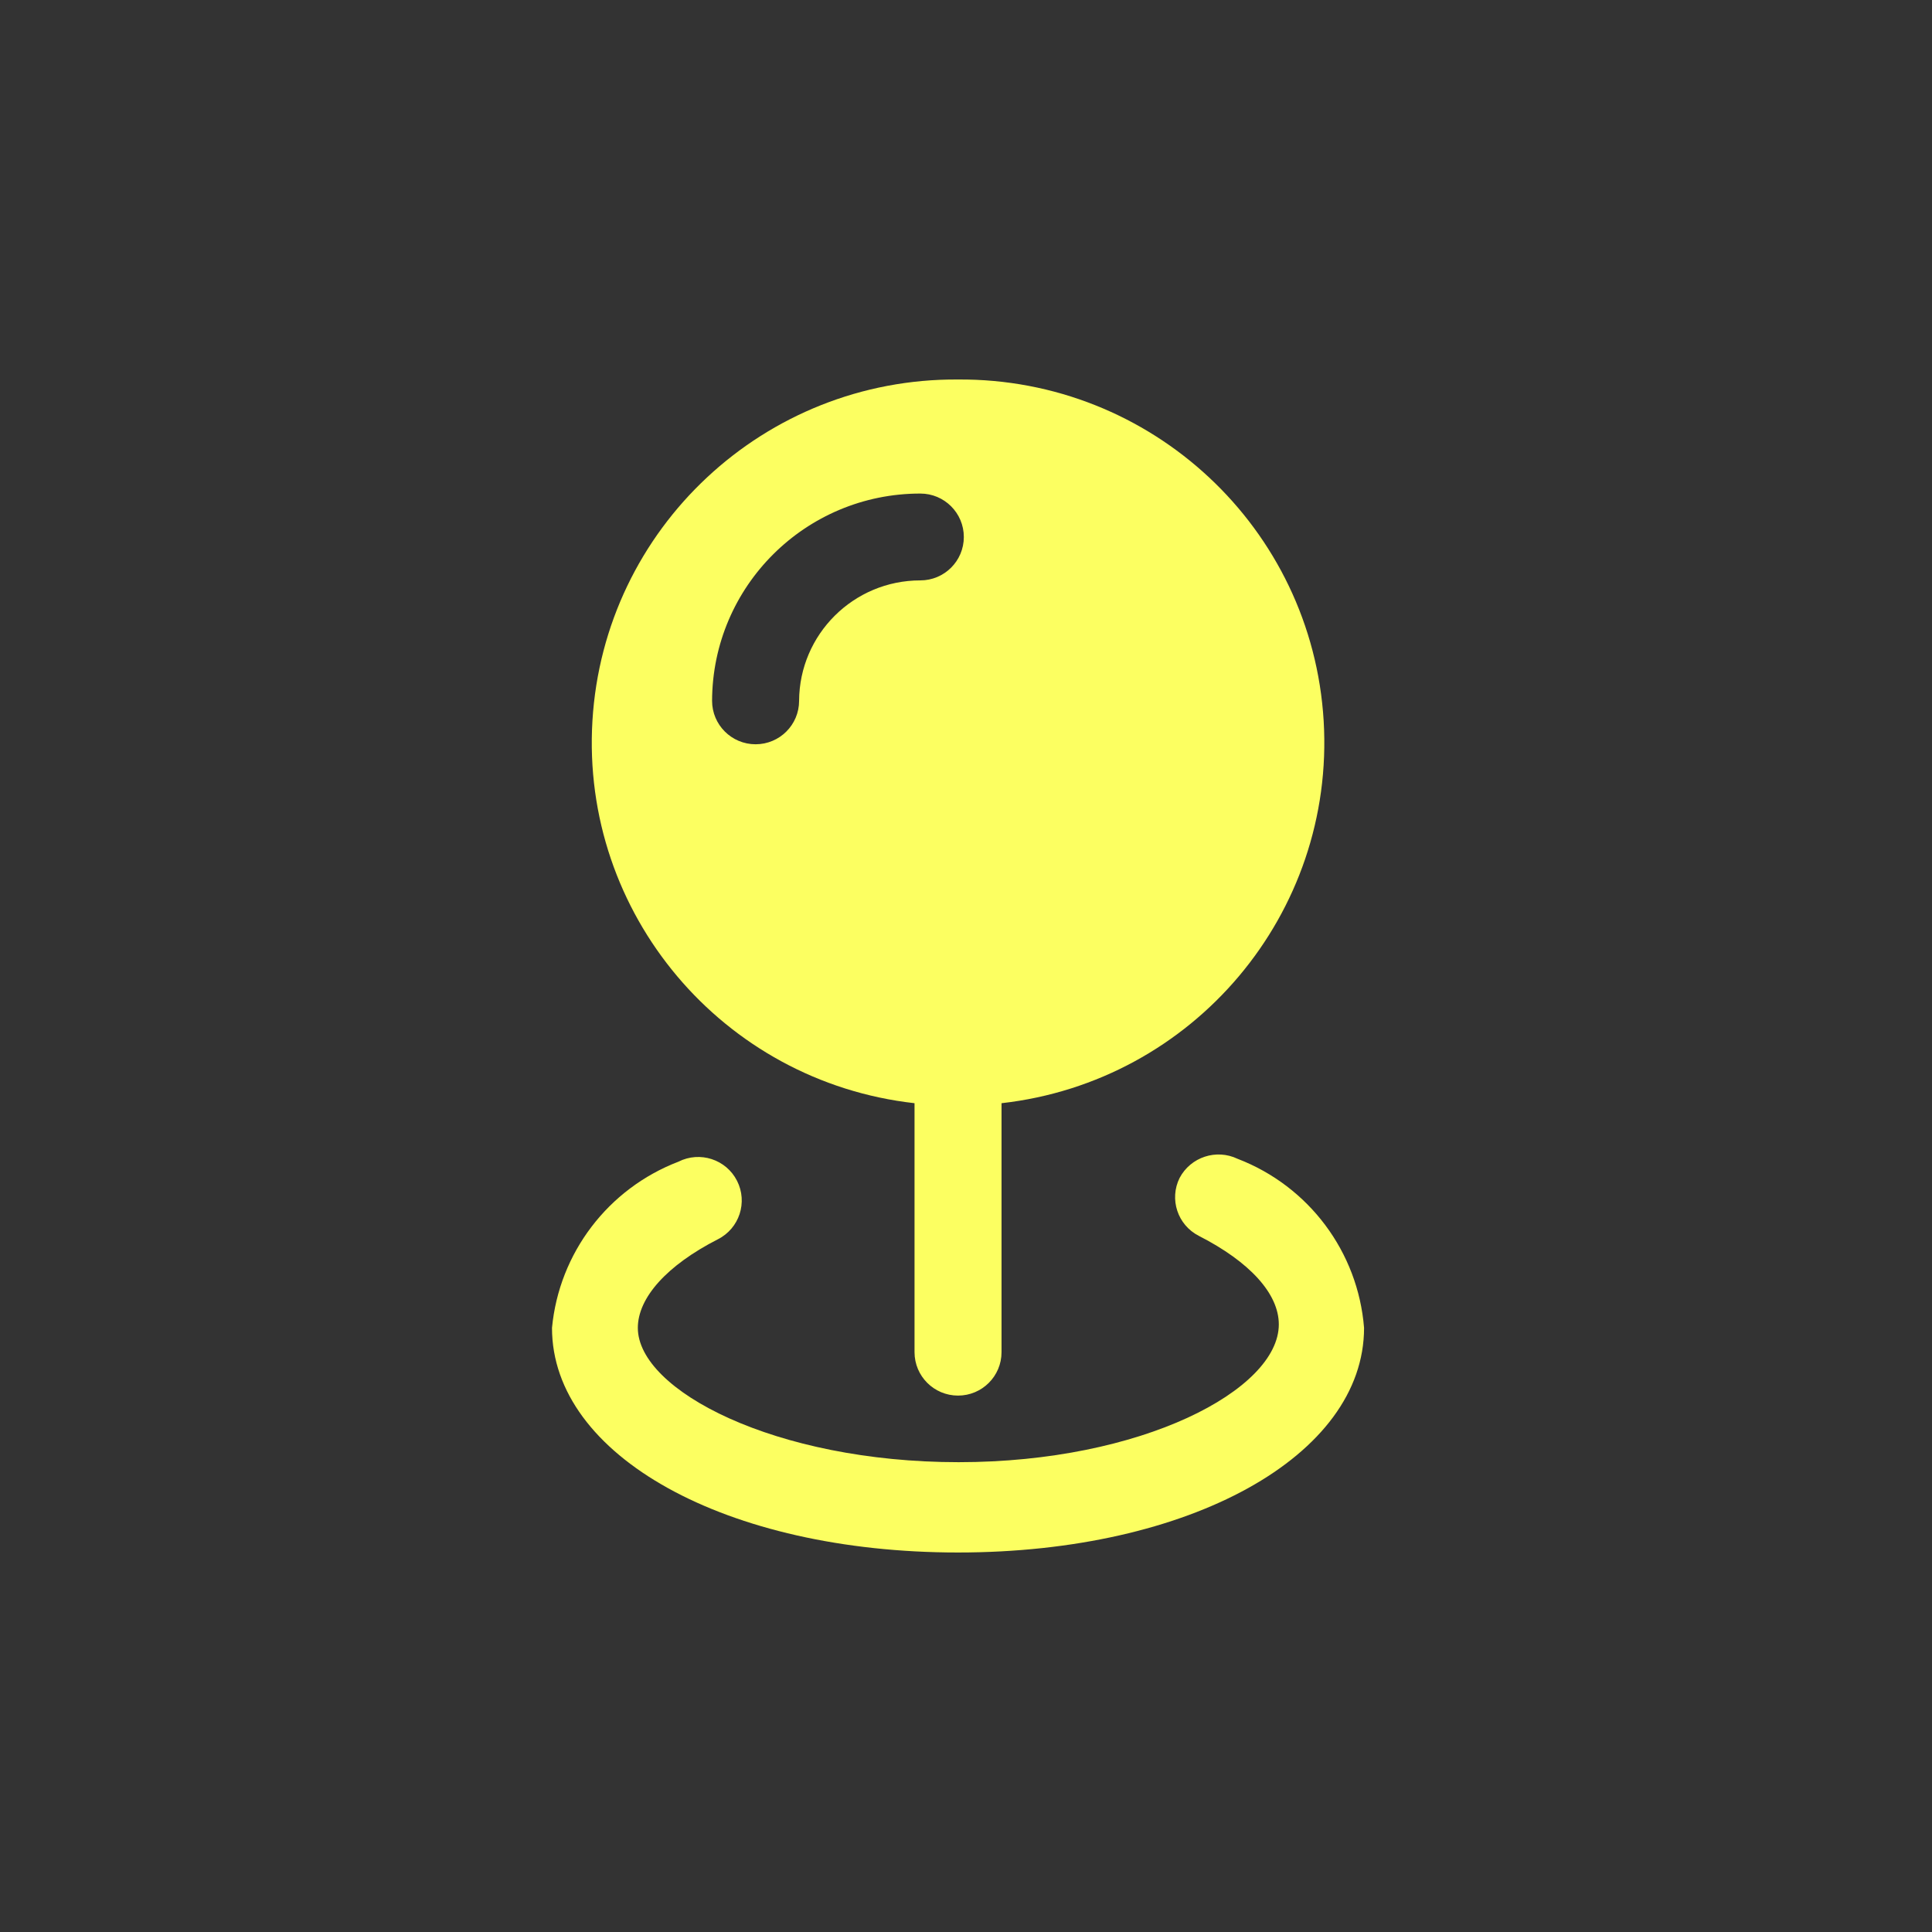 <svg width="56" height="56" viewBox="0 0 56 56" fill="none" xmlns="http://www.w3.org/2000/svg">
<rect x="0" y="0" width="56" height="56" fill="#333333" stroke="none"/>
<path fill-rule="evenodd" clip-rule="evenodd" d="M27.769 11C22.164 10.961 17.508 15.307 17.172 20.892C16.836 26.477 20.938 31.348 26.508 31.977V39.193C26.508 39.889 27.073 40.452 27.769 40.452C28.466 40.452 29.03 39.889 29.03 39.193V31.977C34.6 31.348 38.702 26.477 38.367 20.892C38.031 15.307 33.375 10.961 27.769 11ZM26.676 16.823C24.742 16.823 23.172 18.384 23.162 20.314C23.162 21.009 22.598 21.573 21.901 21.573C21.205 21.573 20.64 21.009 20.64 20.314C20.65 16.993 23.349 14.306 26.676 14.306C27.373 14.306 27.937 14.87 27.937 15.565C27.937 16.26 27.373 16.823 26.676 16.823ZM34.192 34.142C34.513 33.537 35.255 33.293 35.873 33.589C37.938 34.382 39.363 36.288 39.538 38.489C39.538 42.197 34.494 45 27.769 45C21.044 45 16 42.197 16 38.489C16.206 36.319 17.626 34.453 19.665 33.672C20.287 33.357 21.048 33.605 21.363 34.226C21.679 34.847 21.431 35.606 20.808 35.921C19.329 36.676 18.488 37.616 18.488 38.489C18.488 40.301 22.473 42.382 27.786 42.382C33.099 42.382 37.067 40.284 37.067 38.388C37.067 37.499 36.226 36.576 34.747 35.821C34.133 35.507 33.886 34.759 34.192 34.142Z" fill="#FCFF61"/>
</svg>

